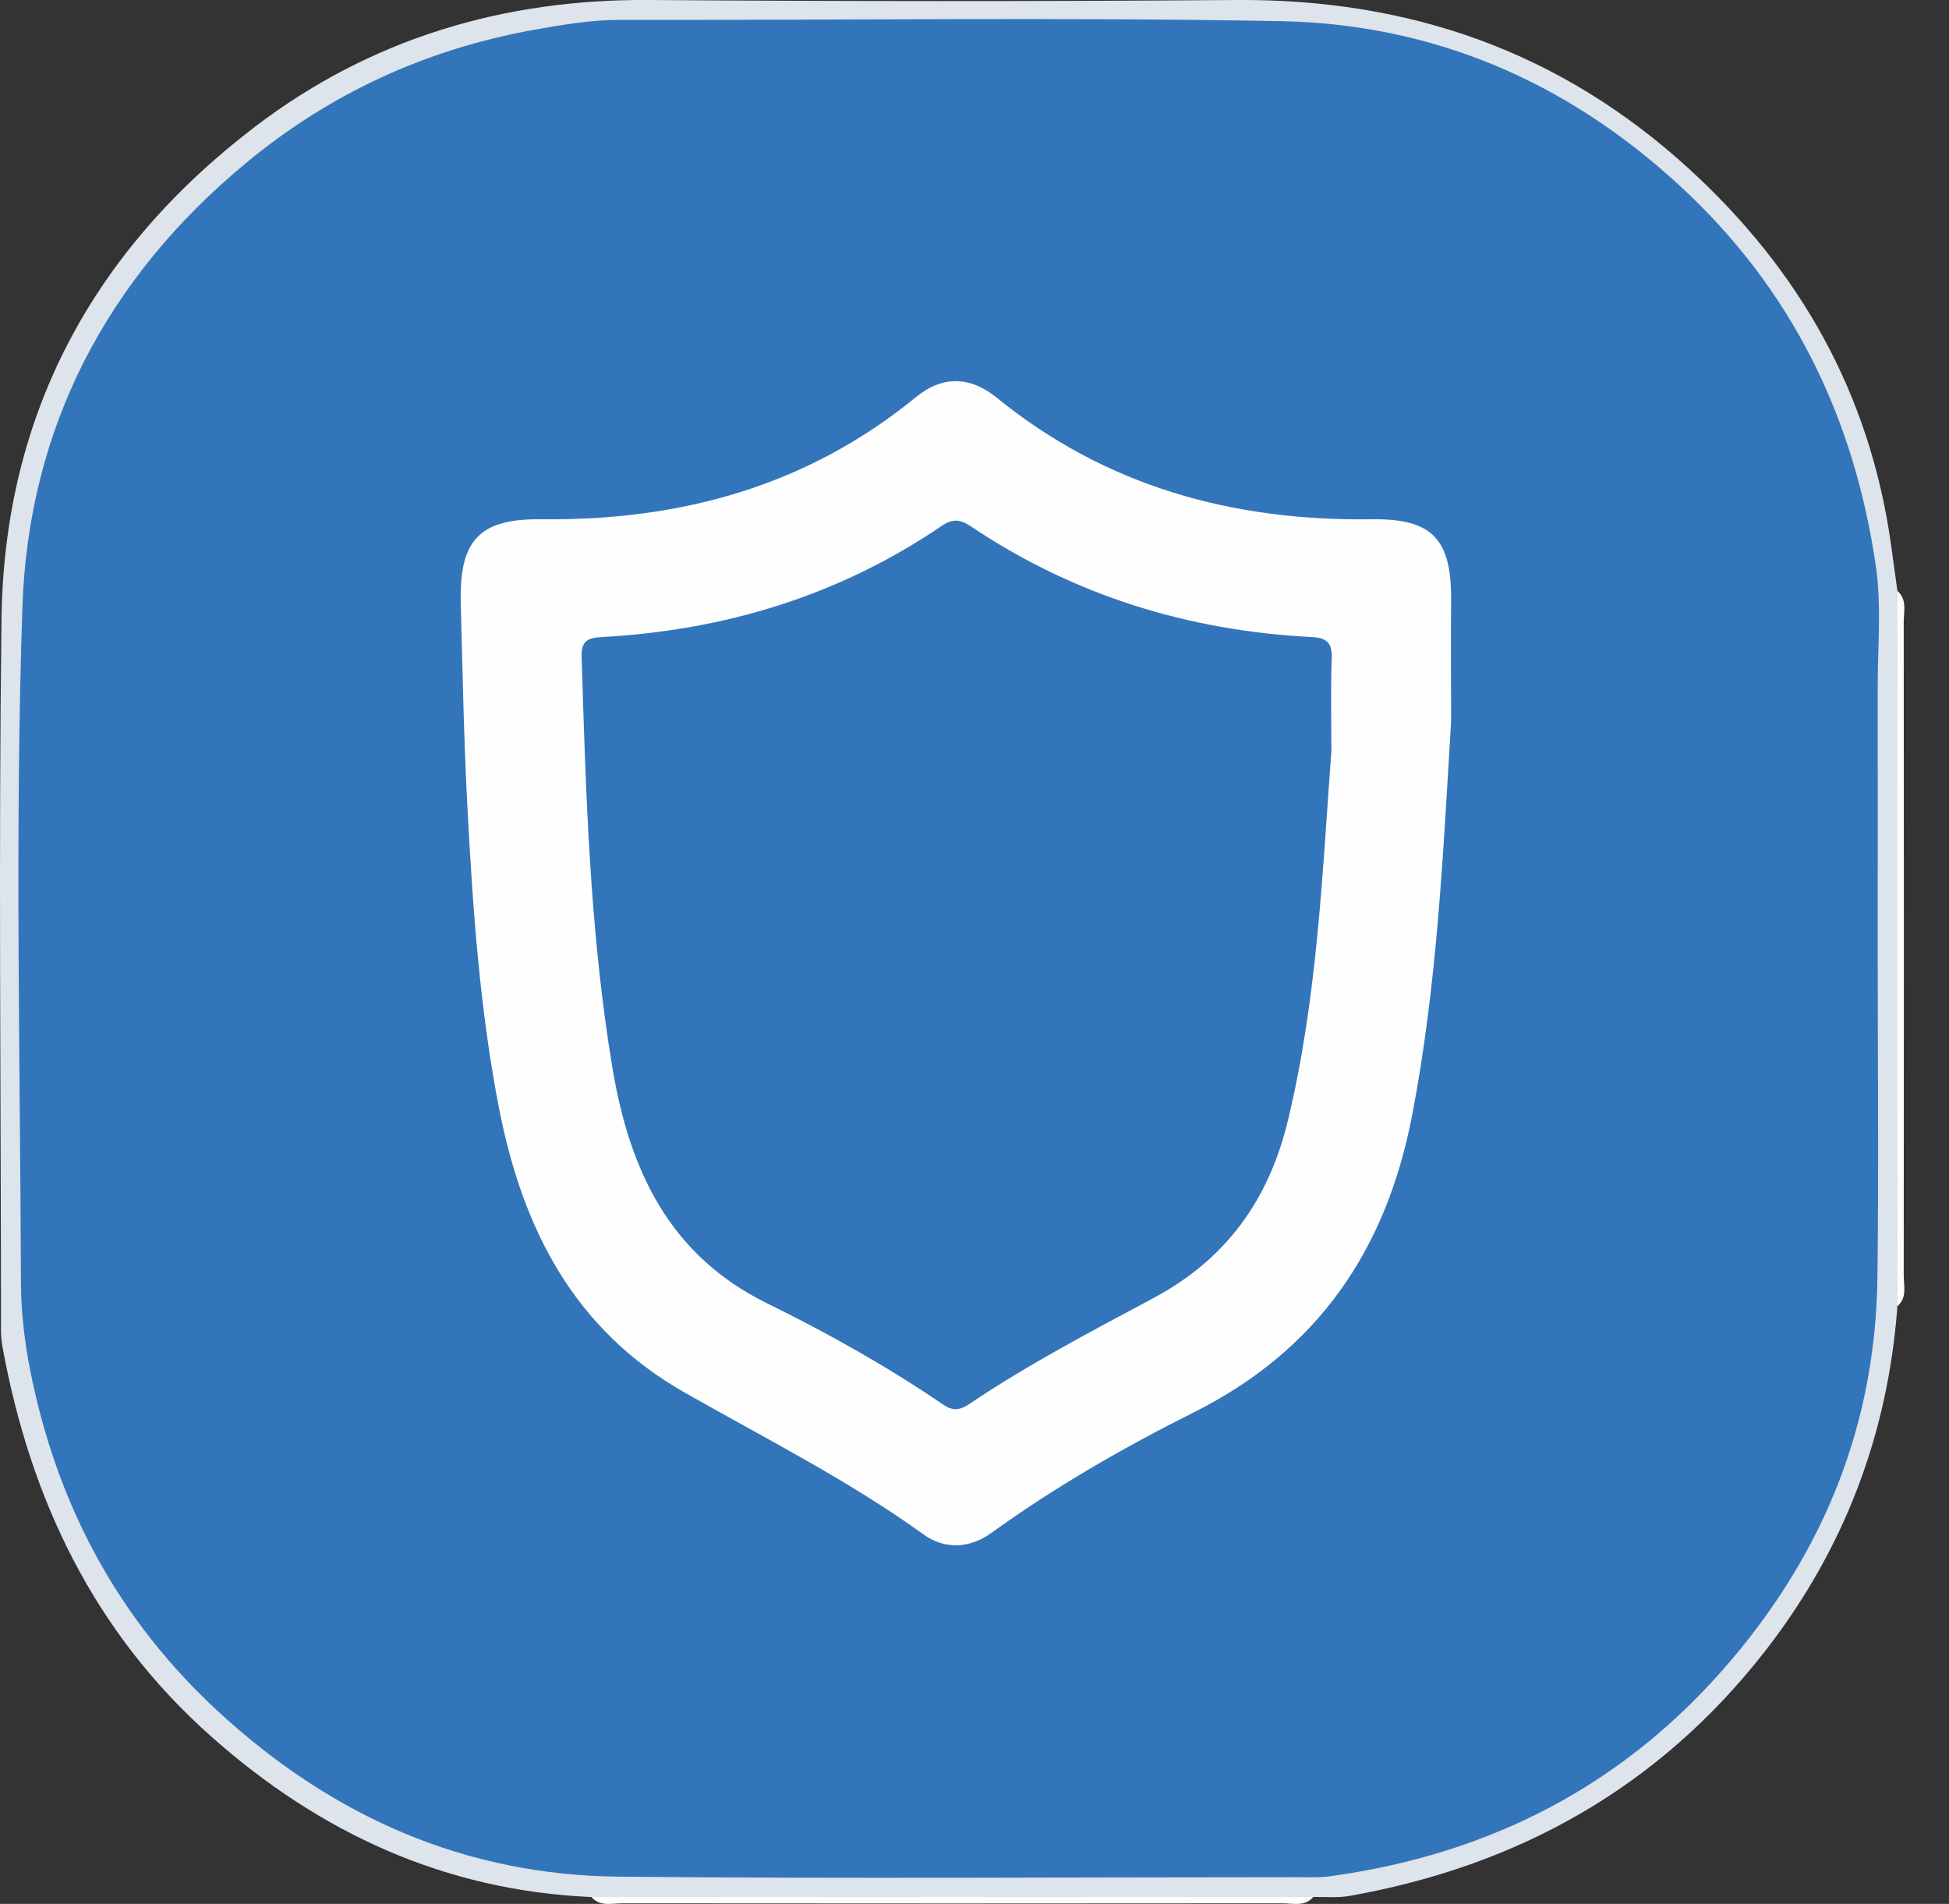<svg width="43" height="42" viewBox="0 0 43 42" fill="none" xmlns="http://www.w3.org/2000/svg">
<rect x="0" y="0" width="43" height="42" fill="#333333" stroke="none"/>
<g clip-path="url(#clip0_509_7221)">
<path d="M13.05 41.849C9.817 41.708 7.062 40.439 4.665 38.312C2.072 36.013 0.67 33.073 0.055 29.715C0.011 29.481 0.022 29.236 0.022 28.996C0.019 23.883 -0.032 18.769 0.033 13.657C0.09 9.134 2.063 5.511 5.631 2.792C8.177 0.853 11.103 -0.022 14.315 4.16501e-05C18.632 0.03 22.95 0.033 27.267 4.16501e-05C31.085 -0.029 34.425 1.128 37.266 3.726C39.716 5.967 41.244 8.678 41.715 11.972C41.765 12.327 41.813 12.683 41.862 13.038C41.968 13.216 41.926 13.413 41.926 13.602C41.929 18.483 41.929 23.366 41.926 28.247C41.926 28.437 41.968 28.634 41.862 28.812C41.655 31.637 40.687 34.178 38.952 36.411C36.609 39.425 33.499 41.165 29.763 41.826C29.505 41.871 29.234 41.842 28.971 41.848C28.793 41.955 28.596 41.913 28.406 41.913C23.476 41.916 18.546 41.916 13.614 41.913C13.424 41.913 13.227 41.955 13.049 41.849H13.05Z" fill="#DEE4EB"/>
<path d="M13.051 41.85C18.358 41.85 23.666 41.85 28.973 41.85C28.782 42.067 28.525 41.987 28.295 41.987C23.44 41.992 18.585 41.992 13.728 41.987C13.498 41.987 13.242 42.067 13.051 41.851V41.85Z" fill="#FDFDFD"/>
<path d="M41.864 28.813C41.864 23.556 41.864 18.297 41.864 13.039C42.08 13.23 42.001 13.486 42.001 13.717C42.006 18.523 42.006 23.33 42.001 28.136C42.001 28.366 42.081 28.622 41.864 28.813Z" fill="#FDFDFD"/>
<path d="M41.427 20.951C41.427 23.363 41.451 25.775 41.421 28.186C41.38 31.383 40.27 34.175 38.199 36.618C35.864 39.373 32.892 40.902 29.348 41.39C29.11 41.424 28.867 41.411 28.625 41.411C23.633 41.411 18.639 41.448 13.646 41.399C10.259 41.366 7.352 40.078 4.855 37.794C2.605 35.733 1.253 33.195 0.666 30.229C0.542 29.598 0.464 28.945 0.462 28.302C0.446 23.334 0.327 18.36 0.494 13.398C0.626 9.448 2.349 6.142 5.432 3.592C7.289 2.056 9.405 1.086 11.768 0.66C12.402 0.546 13.041 0.437 13.695 0.439C18.544 0.447 23.394 0.378 28.24 0.466C31.602 0.527 34.542 1.784 37.039 4.077C39.524 6.358 40.908 9.196 41.386 12.489C41.514 13.363 41.425 14.27 41.427 15.162C41.43 17.092 41.427 19.021 41.427 20.951V20.951Z" fill="#3375BA"/>
<path d="M32.015 15.915C31.839 18.828 31.708 21.737 31.153 24.613C30.584 27.572 29.075 29.786 26.34 31.156C24.791 31.932 23.283 32.797 21.873 33.816C21.398 34.159 20.845 34.188 20.379 33.852C18.711 32.65 16.879 31.73 15.101 30.717C12.659 29.329 11.531 27.105 11.013 24.464C10.582 22.257 10.43 20.021 10.311 17.784C10.233 16.291 10.205 14.797 10.166 13.303C10.13 11.915 10.579 11.439 11.94 11.455C15.004 11.49 17.8 10.731 20.209 8.76C20.794 8.282 21.405 8.297 21.989 8.772C24.401 10.732 27.196 11.498 30.261 11.455C31.601 11.436 32.025 11.892 32.015 13.236C32.007 14.128 32.015 15.02 32.015 15.912V15.915Z" fill="#FEFEFE"/>
<path d="M29.374 16.562C29.171 19.306 29.062 22.045 28.411 24.734C27.988 26.475 27.051 27.776 25.46 28.629C24.081 29.368 22.691 30.092 21.391 30.969C21.187 31.107 21.028 31.136 20.81 30.986C19.574 30.145 18.271 29.413 16.931 28.755C14.749 27.685 13.885 25.791 13.511 23.554C13.012 20.549 12.925 17.515 12.832 14.481C12.822 14.152 12.96 14.071 13.253 14.055C15.979 13.908 18.507 13.145 20.776 11.601C21.016 11.437 21.188 11.456 21.419 11.611C23.695 13.139 26.219 13.915 28.945 14.054C29.291 14.071 29.395 14.197 29.381 14.539C29.355 15.212 29.374 15.887 29.374 16.56V16.562Z" fill="#3375BA"/>
</g>
<defs>
<clipPath id="clip0_509_7221">
<rect width="42.014" height="42" fill="white"/>
</clipPath>
</defs>
</svg>
